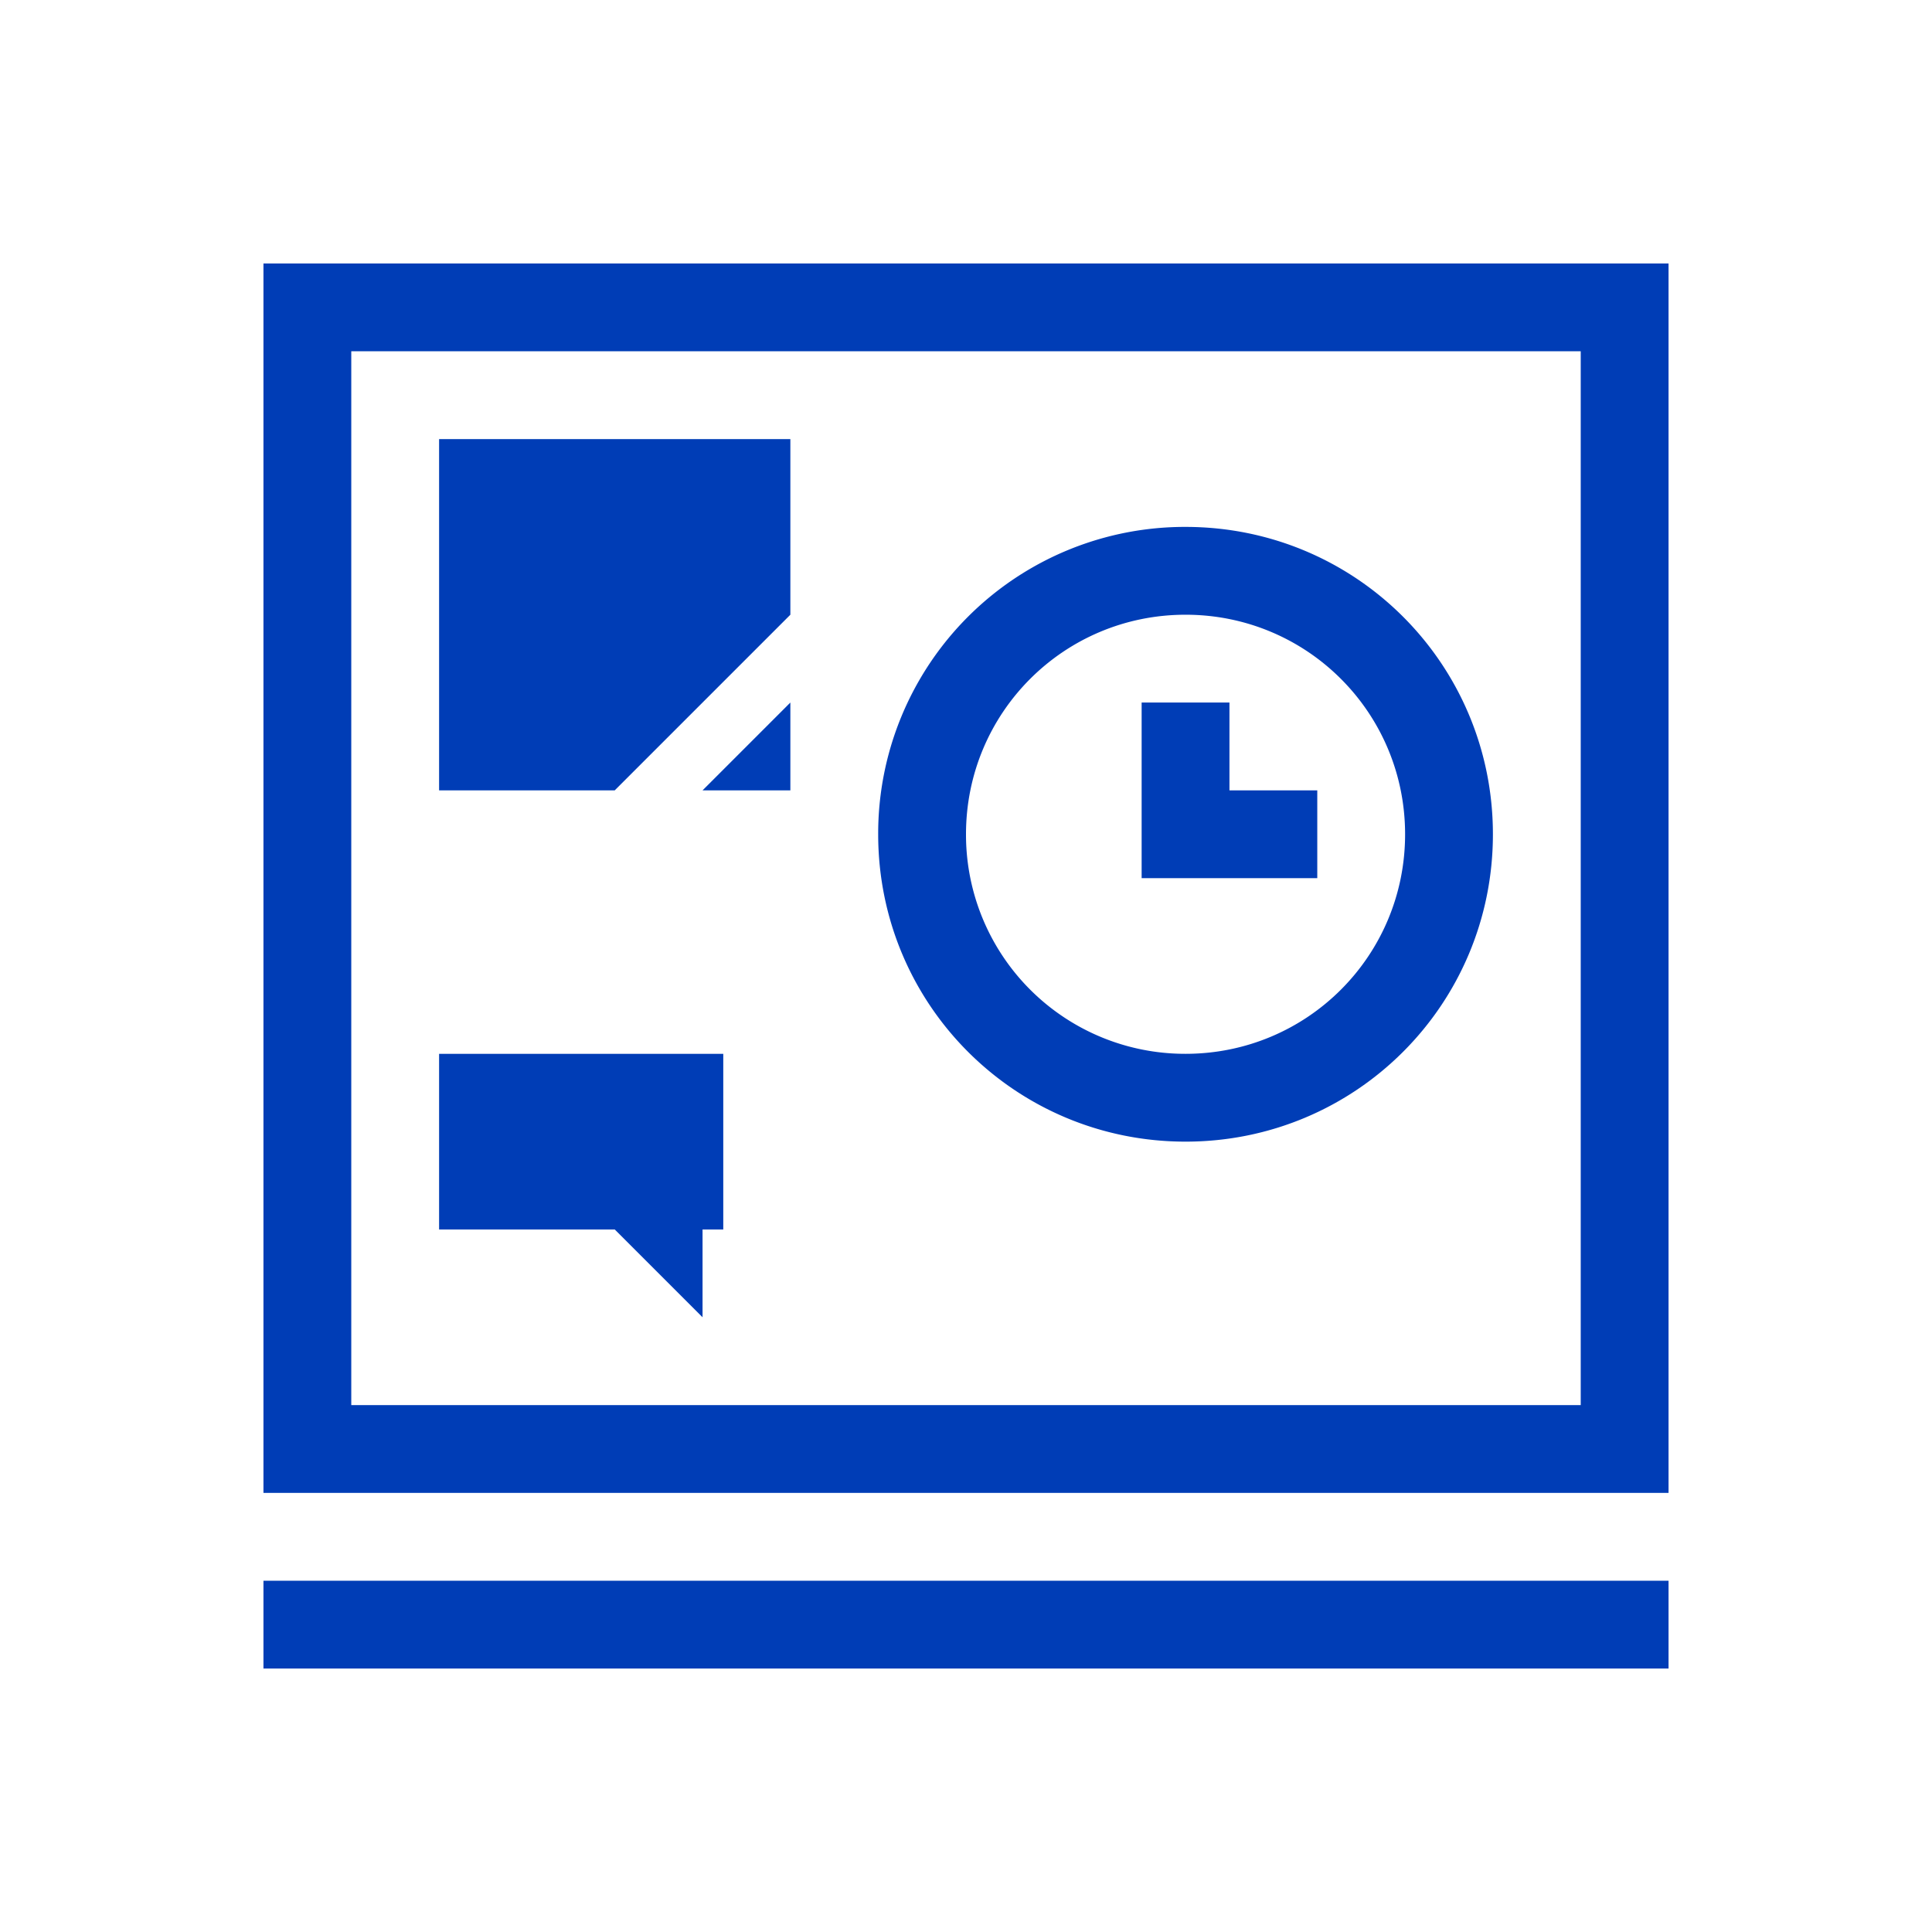 <?xml version="1.0" encoding="UTF-8" standalone="no"?>
<svg
   width="22"
   height="22"
   version="1.1"
   id="svg4"
   sodipodi:docname="application-x-desktop.svg"
   inkscape:version="1.1.2 (0a00cf5339, 2022-02-04)"
   xmlns:inkscape="http://www.inkscape.org/namespaces/inkscape"
   xmlns:sodipodi="http://sodipodi.sourceforge.net/DTD/sodipodi-0.dtd"
   xmlns="http://www.w3.org/2000/svg"
   xmlns:svg="http://www.w3.org/2000/svg">
  <defs
     id="defs8" />
  <sodipodi:namedview
     id="namedview6"
     pagecolor="#ffffff"
     bordercolor="#666666"
     borderopacity="1.0"
     inkscape:pageshadow="2"
     inkscape:pageopacity="0.0"
     inkscape:pagecheckerboard="0"
     showgrid="false"
     inkscape:zoom="29.727273"
     inkscape:cx="10.98318"
     inkscape:cy="11"
     inkscape:window-width="1600"
     inkscape:window-height="836"
     inkscape:window-x="0"
     inkscape:window-y="0"
     inkscape:window-maximized="1"
     inkscape:current-layer="svg4" />
  <path
     id="path2"
     d="M 3,3 V 17 H 19 V 3 Z M 4,4 H 18 V 16 H 4 Z M 5,5 V 9 H 7 L 9,7 V 5 Z m 8.5,1 A 3.492,3.492 0 0 0 10,9.5 C 10,11.439 11.561,13 13.5,13 15.439,13 17,11.439 17,9.5 17,7.561 15.439,6 13.5,6 Z m 0,1 C 14.885,7 16,8.115 16,9.5 16,10.885 14.885,12 13.5,12 A 2.495,2.495 0 0 1 11,9.5 C 11,8.115 12.115,7 13.5,7 Z M 9,8 8,9 h 1 z m 4,0 v 2 h 2 V 9 H 14 V 8 Z m -8,4 v 2 h 2 l 1,1 v -1 h 0.236 v -2 z m -2,6 v 1 h 16 v -1 z"
     style="fill:#003db6;fill-opacity:1" />
</svg>
